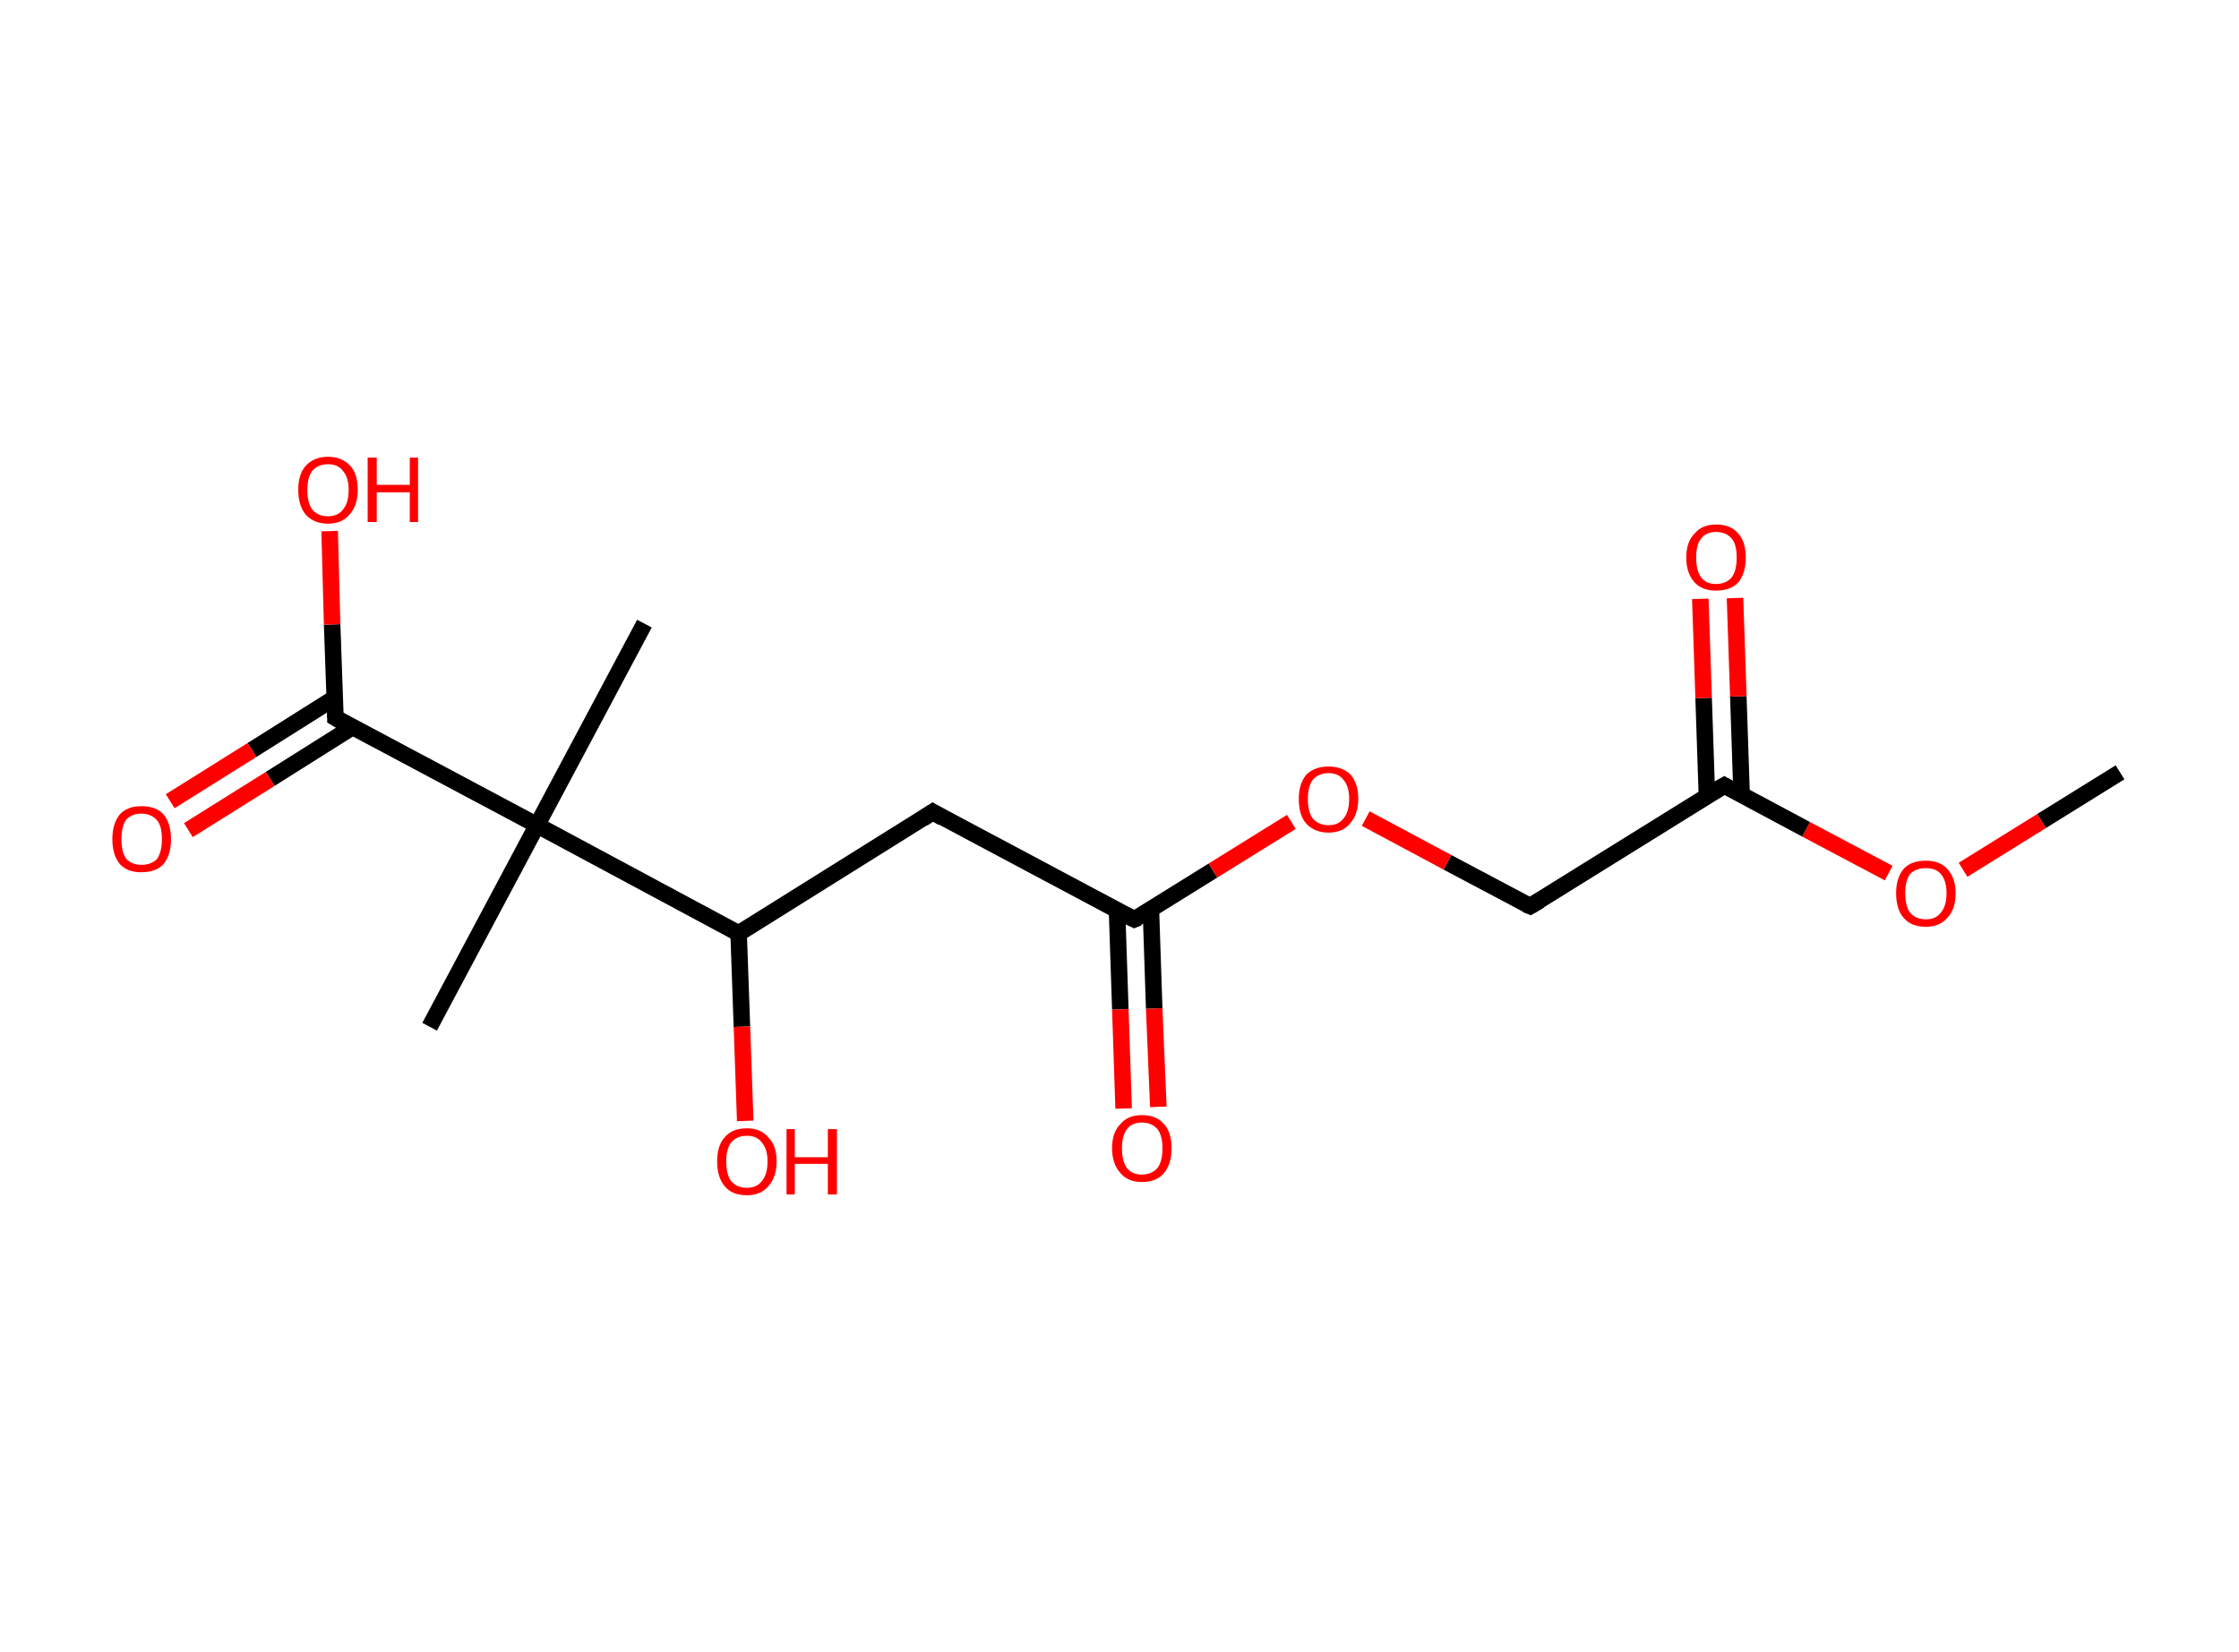 <?xml version='1.0' encoding='ASCII' standalone='yes'?>
<svg xmlns="http://www.w3.org/2000/svg" xmlns:rdkit="http://www.rdkit.org/xml" xmlns:xlink="http://www.w3.org/1999/xlink" version="1.1" baseProfile="full" xml:space="preserve" width="271px" height="200px" viewBox="0 0 271 200">
<!-- END OF HEADER -->
<rect style="opacity:1.0;fill:#FFFFFF;stroke:none" width="271.0" height="200.0" x="0.0" y="0.0"> </rect>
<path class="bond-0 atom-0 atom-1" d="M 256.6,93.5 L 247.1,99.4" style="fill:none;fill-rule:evenodd;stroke:#000000;stroke-width:2.0px;stroke-linecap:butt;stroke-linejoin:miter;stroke-opacity:1"/>
<path class="bond-0 atom-0 atom-1" d="M 247.1,99.4 L 237.6,105.3" style="fill:none;fill-rule:evenodd;stroke:#FF0000;stroke-width:2.0px;stroke-linecap:butt;stroke-linejoin:miter;stroke-opacity:1"/>
<path class="bond-1 atom-1 atom-2" d="M 228.6,105.7 L 218.6,100.4" style="fill:none;fill-rule:evenodd;stroke:#FF0000;stroke-width:2.0px;stroke-linecap:butt;stroke-linejoin:miter;stroke-opacity:1"/>
<path class="bond-1 atom-1 atom-2" d="M 218.6,100.4 L 208.7,95.1" style="fill:none;fill-rule:evenodd;stroke:#000000;stroke-width:2.0px;stroke-linecap:butt;stroke-linejoin:miter;stroke-opacity:1"/>
<path class="bond-2 atom-2 atom-3" d="M 210.8,96.2 L 210.4,84.3" style="fill:none;fill-rule:evenodd;stroke:#000000;stroke-width:2.0px;stroke-linecap:butt;stroke-linejoin:miter;stroke-opacity:1"/>
<path class="bond-2 atom-2 atom-3" d="M 210.4,84.3 L 210.0,72.4" style="fill:none;fill-rule:evenodd;stroke:#FF0000;stroke-width:2.0px;stroke-linecap:butt;stroke-linejoin:miter;stroke-opacity:1"/>
<path class="bond-2 atom-2 atom-3" d="M 206.6,96.4 L 206.2,84.5" style="fill:none;fill-rule:evenodd;stroke:#000000;stroke-width:2.0px;stroke-linecap:butt;stroke-linejoin:miter;stroke-opacity:1"/>
<path class="bond-2 atom-2 atom-3" d="M 206.2,84.5 L 205.8,72.5" style="fill:none;fill-rule:evenodd;stroke:#FF0000;stroke-width:2.0px;stroke-linecap:butt;stroke-linejoin:miter;stroke-opacity:1"/>
<path class="bond-3 atom-2 atom-4" d="M 208.7,95.1 L 185.2,109.7" style="fill:none;fill-rule:evenodd;stroke:#000000;stroke-width:2.0px;stroke-linecap:butt;stroke-linejoin:miter;stroke-opacity:1"/>
<path class="bond-4 atom-4 atom-5" d="M 185.2,109.7 L 175.2,104.4" style="fill:none;fill-rule:evenodd;stroke:#000000;stroke-width:2.0px;stroke-linecap:butt;stroke-linejoin:miter;stroke-opacity:1"/>
<path class="bond-4 atom-4 atom-5" d="M 175.2,104.4 L 165.3,99.1" style="fill:none;fill-rule:evenodd;stroke:#FF0000;stroke-width:2.0px;stroke-linecap:butt;stroke-linejoin:miter;stroke-opacity:1"/>
<path class="bond-5 atom-5 atom-6" d="M 156.3,99.5 L 146.8,105.4" style="fill:none;fill-rule:evenodd;stroke:#FF0000;stroke-width:2.0px;stroke-linecap:butt;stroke-linejoin:miter;stroke-opacity:1"/>
<path class="bond-5 atom-5 atom-6" d="M 146.8,105.4 L 137.3,111.3" style="fill:none;fill-rule:evenodd;stroke:#000000;stroke-width:2.0px;stroke-linecap:butt;stroke-linejoin:miter;stroke-opacity:1"/>
<path class="bond-6 atom-6 atom-7" d="M 135.2,110.2 L 135.6,122.2" style="fill:none;fill-rule:evenodd;stroke:#000000;stroke-width:2.0px;stroke-linecap:butt;stroke-linejoin:miter;stroke-opacity:1"/>
<path class="bond-6 atom-6 atom-7" d="M 135.6,122.2 L 136.0,134.2" style="fill:none;fill-rule:evenodd;stroke:#FF0000;stroke-width:2.0px;stroke-linecap:butt;stroke-linejoin:miter;stroke-opacity:1"/>
<path class="bond-6 atom-6 atom-7" d="M 139.3,110.1 L 139.7,122.1" style="fill:none;fill-rule:evenodd;stroke:#000000;stroke-width:2.0px;stroke-linecap:butt;stroke-linejoin:miter;stroke-opacity:1"/>
<path class="bond-6 atom-6 atom-7" d="M 139.7,122.1 L 140.2,134.0" style="fill:none;fill-rule:evenodd;stroke:#FF0000;stroke-width:2.0px;stroke-linecap:butt;stroke-linejoin:miter;stroke-opacity:1"/>
<path class="bond-7 atom-6 atom-8" d="M 137.3,111.3 L 112.9,98.3" style="fill:none;fill-rule:evenodd;stroke:#000000;stroke-width:2.0px;stroke-linecap:butt;stroke-linejoin:miter;stroke-opacity:1"/>
<path class="bond-8 atom-8 atom-9" d="M 112.9,98.3 L 89.4,113.0" style="fill:none;fill-rule:evenodd;stroke:#000000;stroke-width:2.0px;stroke-linecap:butt;stroke-linejoin:miter;stroke-opacity:1"/>
<path class="bond-9 atom-9 atom-10" d="M 89.4,113.0 L 89.8,124.3" style="fill:none;fill-rule:evenodd;stroke:#000000;stroke-width:2.0px;stroke-linecap:butt;stroke-linejoin:miter;stroke-opacity:1"/>
<path class="bond-9 atom-9 atom-10" d="M 89.8,124.3 L 90.2,135.7" style="fill:none;fill-rule:evenodd;stroke:#FF0000;stroke-width:2.0px;stroke-linecap:butt;stroke-linejoin:miter;stroke-opacity:1"/>
<path class="bond-10 atom-9 atom-11" d="M 89.4,113.0 L 65.0,99.9" style="fill:none;fill-rule:evenodd;stroke:#000000;stroke-width:2.0px;stroke-linecap:butt;stroke-linejoin:miter;stroke-opacity:1"/>
<path class="bond-11 atom-11 atom-12" d="M 65.0,99.9 L 78.0,75.5" style="fill:none;fill-rule:evenodd;stroke:#000000;stroke-width:2.0px;stroke-linecap:butt;stroke-linejoin:miter;stroke-opacity:1"/>
<path class="bond-12 atom-11 atom-13" d="M 65.0,99.9 L 52.0,124.3" style="fill:none;fill-rule:evenodd;stroke:#000000;stroke-width:2.0px;stroke-linecap:butt;stroke-linejoin:miter;stroke-opacity:1"/>
<path class="bond-13 atom-11 atom-14" d="M 65.0,99.9 L 40.6,86.9" style="fill:none;fill-rule:evenodd;stroke:#000000;stroke-width:2.0px;stroke-linecap:butt;stroke-linejoin:miter;stroke-opacity:1"/>
<path class="bond-14 atom-14 atom-15" d="M 40.5,84.5 L 30.5,90.8" style="fill:none;fill-rule:evenodd;stroke:#000000;stroke-width:2.0px;stroke-linecap:butt;stroke-linejoin:miter;stroke-opacity:1"/>
<path class="bond-14 atom-14 atom-15" d="M 30.5,90.8 L 20.6,97.0" style="fill:none;fill-rule:evenodd;stroke:#FF0000;stroke-width:2.0px;stroke-linecap:butt;stroke-linejoin:miter;stroke-opacity:1"/>
<path class="bond-14 atom-14 atom-15" d="M 42.7,88.0 L 32.7,94.3" style="fill:none;fill-rule:evenodd;stroke:#000000;stroke-width:2.0px;stroke-linecap:butt;stroke-linejoin:miter;stroke-opacity:1"/>
<path class="bond-14 atom-14 atom-15" d="M 32.7,94.3 L 22.8,100.5" style="fill:none;fill-rule:evenodd;stroke:#FF0000;stroke-width:2.0px;stroke-linecap:butt;stroke-linejoin:miter;stroke-opacity:1"/>
<path class="bond-15 atom-14 atom-16" d="M 40.6,86.9 L 40.2,75.6" style="fill:none;fill-rule:evenodd;stroke:#000000;stroke-width:2.0px;stroke-linecap:butt;stroke-linejoin:miter;stroke-opacity:1"/>
<path class="bond-15 atom-14 atom-16" d="M 40.2,75.6 L 39.9,64.3" style="fill:none;fill-rule:evenodd;stroke:#FF0000;stroke-width:2.0px;stroke-linecap:butt;stroke-linejoin:miter;stroke-opacity:1"/>
<path d="M 209.2,95.4 L 208.7,95.1 L 207.5,95.8" style="fill:none;stroke:#000000;stroke-width:2.0px;stroke-linecap:butt;stroke-linejoin:miter;stroke-opacity:1;"/>
<path d="M 186.4,109.0 L 185.2,109.7 L 184.7,109.5" style="fill:none;stroke:#000000;stroke-width:2.0px;stroke-linecap:butt;stroke-linejoin:miter;stroke-opacity:1;"/>
<path d="M 137.8,111.1 L 137.3,111.3 L 136.1,110.7" style="fill:none;stroke:#000000;stroke-width:2.0px;stroke-linecap:butt;stroke-linejoin:miter;stroke-opacity:1;"/>
<path d="M 114.1,99.0 L 112.9,98.3 L 111.7,99.1" style="fill:none;stroke:#000000;stroke-width:2.0px;stroke-linecap:butt;stroke-linejoin:miter;stroke-opacity:1;"/>
<path d="M 41.8,87.6 L 40.6,86.9 L 40.6,86.4" style="fill:none;stroke:#000000;stroke-width:2.0px;stroke-linecap:butt;stroke-linejoin:miter;stroke-opacity:1;"/>
<path class="atom-1" d="M 229.5 108.1 Q 229.5 106.3, 230.4 105.2 Q 231.3 104.2, 233.1 104.2 Q 234.8 104.2, 235.7 105.2 Q 236.7 106.3, 236.7 108.1 Q 236.7 110.1, 235.7 111.1 Q 234.8 112.2, 233.1 112.2 Q 231.3 112.2, 230.4 111.1 Q 229.5 110.1, 229.5 108.1 M 233.1 111.3 Q 234.3 111.3, 234.9 110.5 Q 235.6 109.7, 235.6 108.1 Q 235.6 106.6, 234.9 105.8 Q 234.3 105.1, 233.1 105.1 Q 231.9 105.1, 231.2 105.8 Q 230.6 106.6, 230.6 108.1 Q 230.6 109.7, 231.2 110.5 Q 231.9 111.3, 233.1 111.3 " fill="#FF0000"/>
<path class="atom-3" d="M 204.1 67.5 Q 204.1 65.6, 205.1 64.6 Q 206.0 63.5, 207.7 63.5 Q 209.5 63.5, 210.4 64.6 Q 211.3 65.6, 211.3 67.5 Q 211.3 69.4, 210.4 70.5 Q 209.5 71.5, 207.7 71.5 Q 206.0 71.5, 205.1 70.5 Q 204.1 69.4, 204.1 67.5 M 207.7 70.7 Q 208.9 70.7, 209.6 69.9 Q 210.2 69.1, 210.2 67.5 Q 210.2 65.9, 209.6 65.2 Q 208.9 64.4, 207.7 64.4 Q 206.5 64.4, 205.9 65.2 Q 205.3 65.9, 205.3 67.5 Q 205.3 69.1, 205.9 69.9 Q 206.5 70.7, 207.7 70.7 " fill="#FF0000"/>
<path class="atom-5" d="M 157.2 96.7 Q 157.2 94.9, 158.1 93.8 Q 159.1 92.8, 160.8 92.8 Q 162.5 92.8, 163.5 93.8 Q 164.4 94.9, 164.4 96.7 Q 164.4 98.6, 163.4 99.7 Q 162.5 100.8, 160.8 100.8 Q 159.1 100.8, 158.1 99.7 Q 157.2 98.7, 157.2 96.7 M 160.8 99.9 Q 162.0 99.9, 162.6 99.1 Q 163.3 98.3, 163.3 96.7 Q 163.3 95.2, 162.6 94.4 Q 162.0 93.6, 160.8 93.6 Q 159.6 93.6, 158.9 94.4 Q 158.3 95.2, 158.3 96.7 Q 158.3 98.3, 158.9 99.1 Q 159.6 99.9, 160.8 99.9 " fill="#FF0000"/>
<path class="atom-7" d="M 134.6 139.0 Q 134.6 137.1, 135.6 136.1 Q 136.5 135.0, 138.2 135.0 Q 140.0 135.0, 140.9 136.1 Q 141.8 137.1, 141.8 139.0 Q 141.8 140.9, 140.9 142.0 Q 140.0 143.1, 138.2 143.1 Q 136.5 143.1, 135.6 142.0 Q 134.6 140.9, 134.6 139.0 M 138.2 142.2 Q 139.4 142.2, 140.1 141.4 Q 140.7 140.6, 140.7 139.0 Q 140.7 137.5, 140.1 136.7 Q 139.4 135.9, 138.2 135.9 Q 137.0 135.9, 136.4 136.7 Q 135.8 137.5, 135.8 139.0 Q 135.8 140.6, 136.4 141.4 Q 137.0 142.2, 138.2 142.2 " fill="#FF0000"/>
<path class="atom-10" d="M 86.8 140.6 Q 86.8 138.7, 87.7 137.7 Q 88.6 136.6, 90.4 136.6 Q 92.1 136.6, 93.0 137.7 Q 94.0 138.7, 94.0 140.6 Q 94.0 142.5, 93.0 143.6 Q 92.1 144.7, 90.4 144.7 Q 88.6 144.7, 87.7 143.6 Q 86.8 142.5, 86.8 140.6 M 90.4 143.8 Q 91.6 143.8, 92.2 143.0 Q 92.9 142.2, 92.9 140.6 Q 92.9 139.1, 92.2 138.3 Q 91.6 137.5, 90.4 137.5 Q 89.2 137.5, 88.5 138.3 Q 87.9 139.1, 87.9 140.6 Q 87.9 142.2, 88.5 143.0 Q 89.2 143.8, 90.4 143.8 " fill="#FF0000"/>
<path class="atom-10" d="M 95.2 136.7 L 96.2 136.7 L 96.2 140.1 L 100.2 140.1 L 100.2 136.7 L 101.3 136.7 L 101.3 144.6 L 100.2 144.6 L 100.2 140.9 L 96.2 140.9 L 96.2 144.6 L 95.2 144.6 L 95.2 136.7 " fill="#FF0000"/>
<path class="atom-15" d="M 13.6 101.6 Q 13.6 99.7, 14.5 98.6 Q 15.4 97.6, 17.1 97.6 Q 18.9 97.6, 19.8 98.6 Q 20.7 99.7, 20.7 101.6 Q 20.7 103.5, 19.8 104.6 Q 18.9 105.6, 17.1 105.6 Q 15.4 105.6, 14.5 104.6 Q 13.6 103.5, 13.6 101.6 M 17.1 104.7 Q 18.3 104.7, 19.0 104.0 Q 19.6 103.1, 19.6 101.6 Q 19.6 100.0, 19.0 99.3 Q 18.3 98.5, 17.1 98.5 Q 16.0 98.5, 15.3 99.2 Q 14.7 100.0, 14.7 101.6 Q 14.7 103.2, 15.3 104.0 Q 16.0 104.7, 17.1 104.7 " fill="#FF0000"/>
<path class="atom-16" d="M 36.1 59.3 Q 36.1 57.4, 37.0 56.4 Q 38.0 55.3, 39.7 55.3 Q 41.4 55.3, 42.4 56.4 Q 43.3 57.4, 43.3 59.3 Q 43.3 61.2, 42.3 62.3 Q 41.4 63.4, 39.7 63.4 Q 38.0 63.4, 37.0 62.3 Q 36.1 61.2, 36.1 59.3 M 39.7 62.5 Q 40.9 62.5, 41.5 61.7 Q 42.2 60.9, 42.2 59.3 Q 42.2 57.8, 41.5 57.0 Q 40.9 56.2, 39.7 56.2 Q 38.5 56.2, 37.8 57.0 Q 37.2 57.8, 37.2 59.3 Q 37.2 60.9, 37.8 61.7 Q 38.5 62.5, 39.7 62.5 " fill="#FF0000"/>
<path class="atom-16" d="M 44.5 55.4 L 45.6 55.4 L 45.6 58.7 L 49.6 58.7 L 49.6 55.4 L 50.6 55.4 L 50.6 63.2 L 49.6 63.2 L 49.6 59.6 L 45.6 59.6 L 45.6 63.2 L 44.5 63.2 L 44.5 55.4 " fill="#FF0000"/>
</svg>
